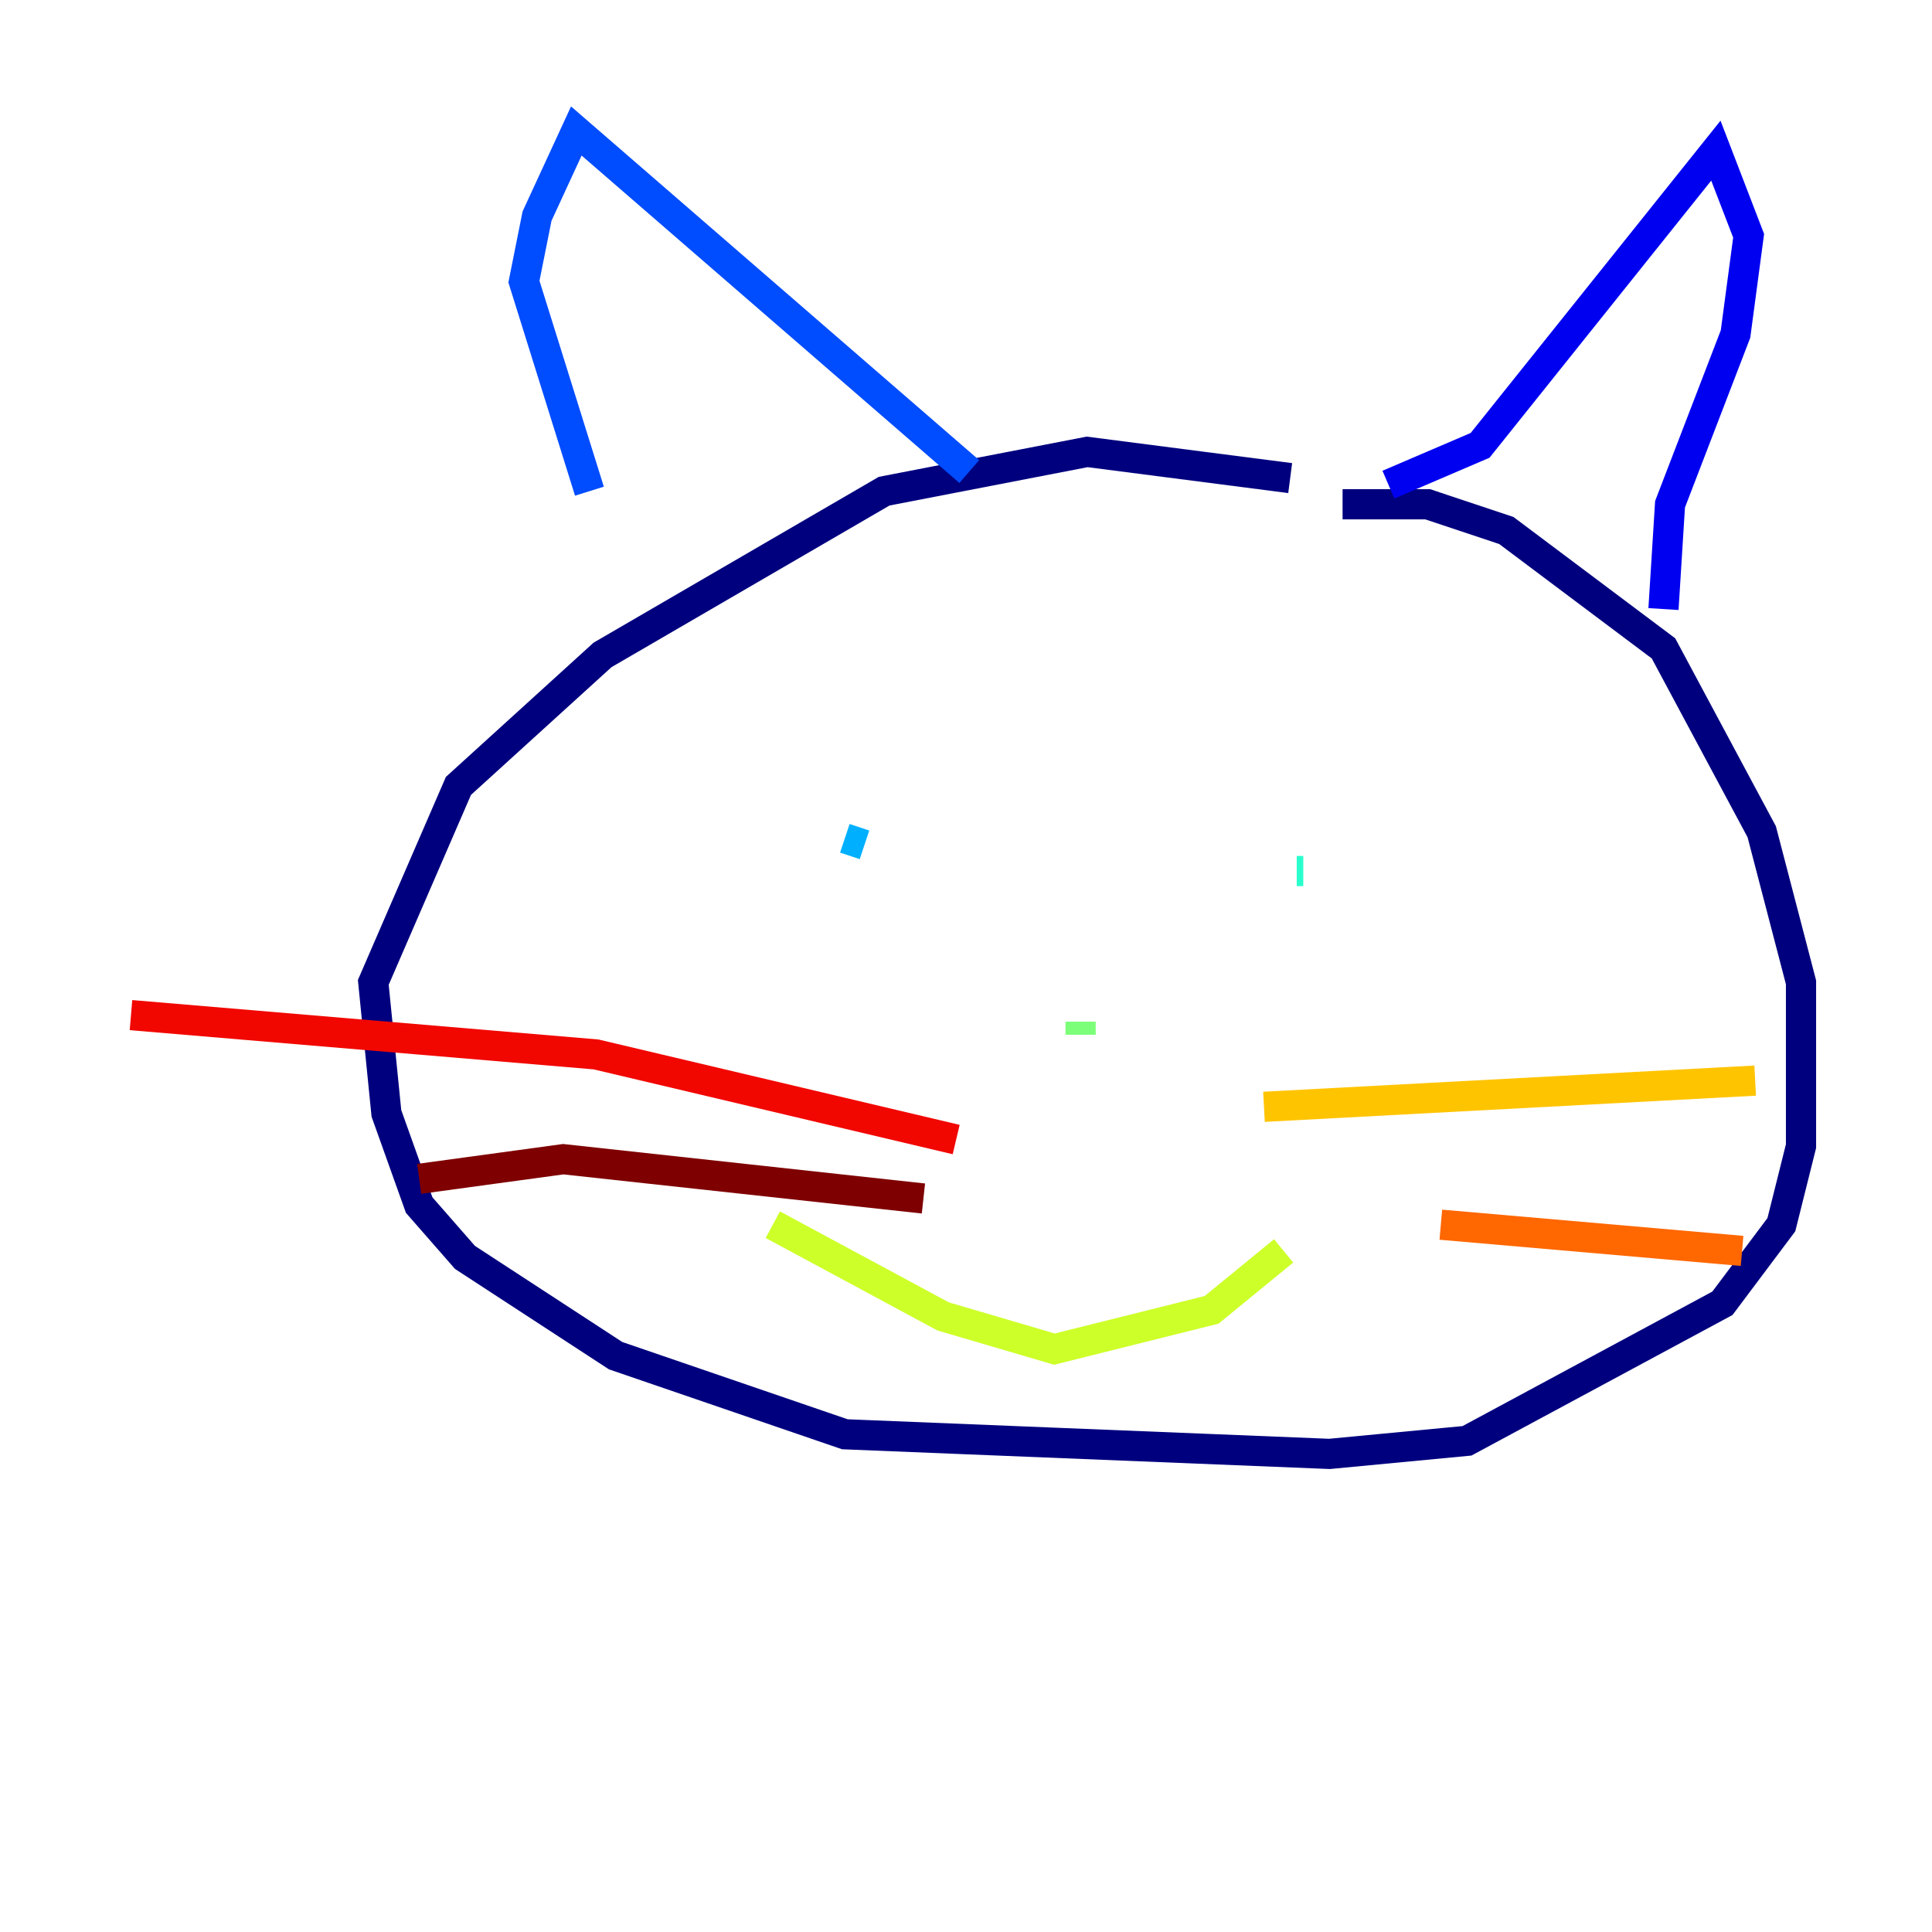 <?xml version="1.0" encoding="utf-8" ?>
<svg baseProfile="tiny" height="128" version="1.2" viewBox="0,0,128,128" width="128" xmlns="http://www.w3.org/2000/svg" xmlns:ev="http://www.w3.org/2001/xml-events" xmlns:xlink="http://www.w3.org/1999/xlink"><defs /><polyline fill="none" points="85.478,31.675 72.027,29.939 58.576,32.542 39.919,43.39 30.373,52.068 24.732,65.085 25.6,73.763 27.77,79.837 30.807,83.308 40.786,89.817 55.973,95.024 88.081,96.325 97.193,95.458 114.115,86.346 118.02,81.139 119.322,75.932 119.322,65.085 116.719,55.105 110.21,42.956 99.797,35.146 94.59,33.41 88.949,33.41" stroke="#00007f" stroke-width="2" /><polyline fill="none" points="91.986,32.108 98.061,29.505 113.681,9.98 115.851,15.62 114.983,22.129 110.644,33.41 110.21,40.352" stroke="#0000f1" stroke-width="2" /><polyline fill="none" points="64.217,31.241 38.183,8.678 35.58,14.319 34.712,18.658 39.051,32.542" stroke="#004cff" stroke-width="2" /><polyline fill="none" points="57.275,55.973 55.973,55.539" stroke="#00b0ff" stroke-width="2" /><polyline fill="none" points="85.912,57.709 86.346,57.709" stroke="#29ffcd" stroke-width="2" /><polyline fill="none" points="71.593,67.688 71.593,68.556" stroke="#7cff79" stroke-width="2" /><polyline fill="none" points="51.2,81.139 62.481,87.214 69.858,89.383 80.271,86.78 85.044,82.875" stroke="#cdff29" stroke-width="2" /><polyline fill="none" points="83.742,73.329 116.285,71.593" stroke="#ffc400" stroke-width="2" /><polyline fill="none" points="95.458,81.139 115.417,82.875" stroke="#ff6700" stroke-width="2" /><polyline fill="none" points="63.349,75.498 39.485,69.858 8.678,67.254" stroke="#f10700" stroke-width="2" /><polyline fill="none" points="61.18,79.403 37.315,76.8 27.77,78.102" stroke="#7f0000" stroke-width="2" /></svg>